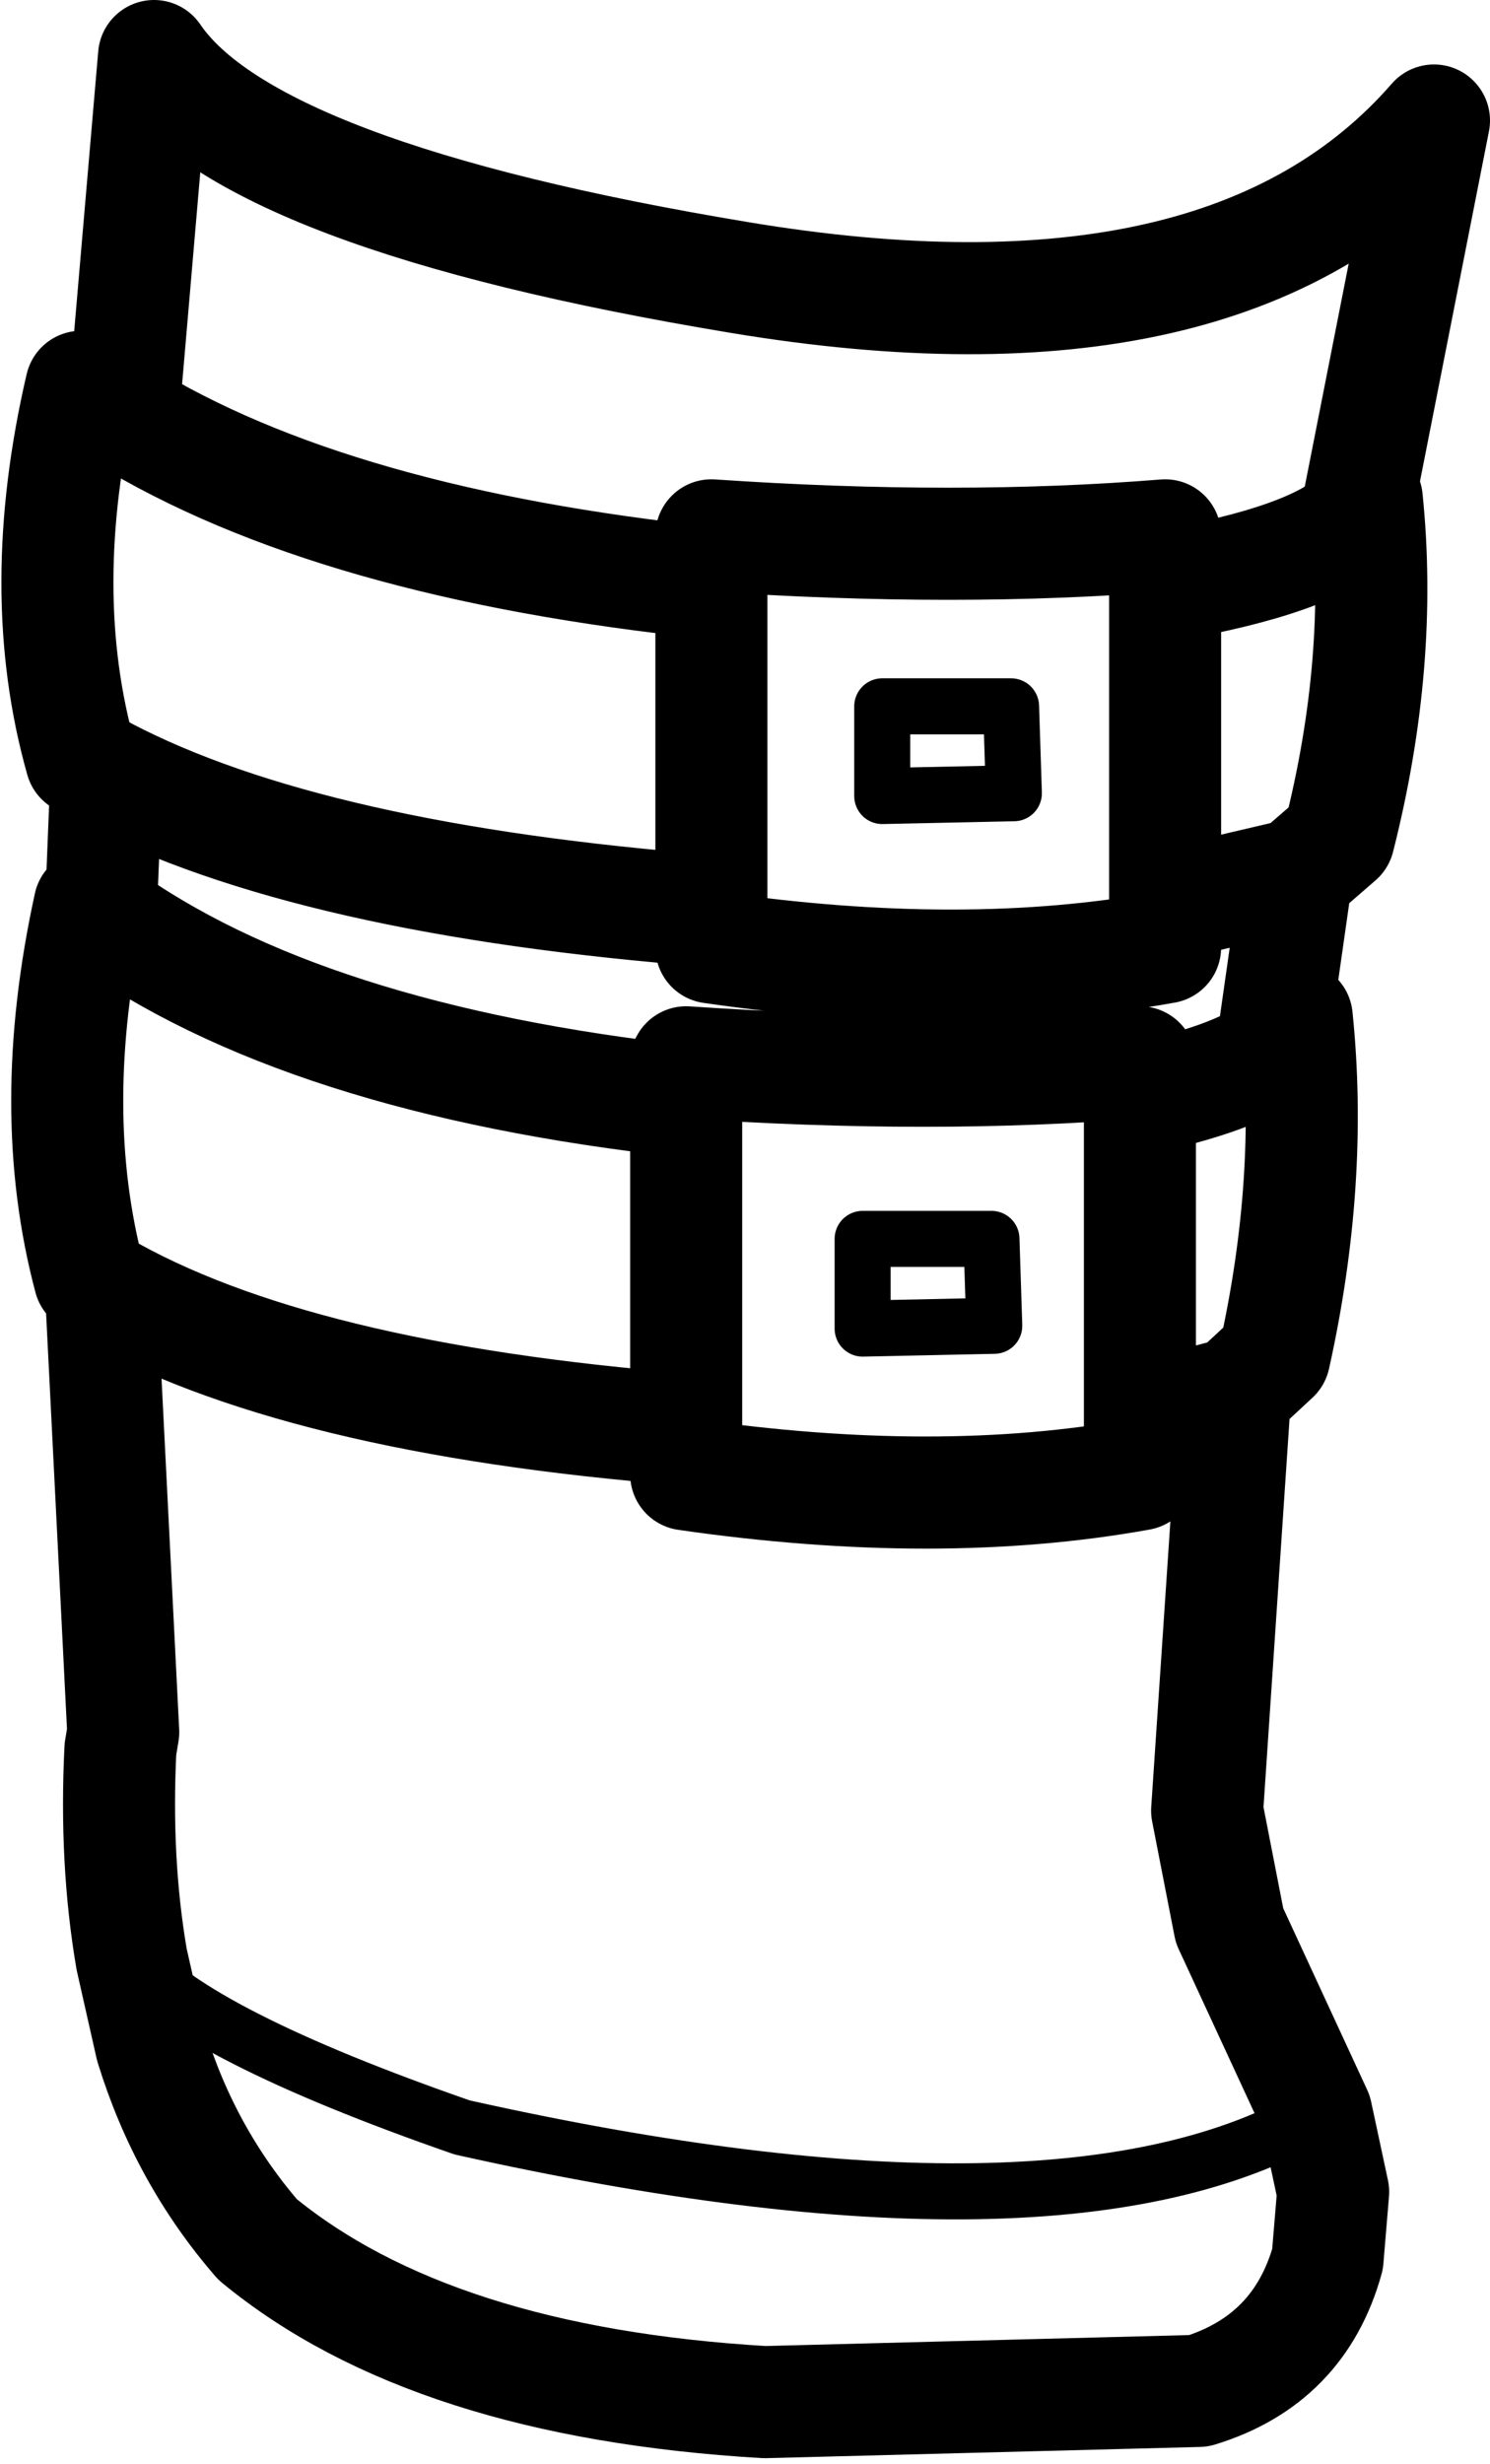 <?xml version="1.0" encoding="UTF-8" standalone="no"?>
<svg xmlns:xlink="http://www.w3.org/1999/xlink" height="43.95px" width="26.6px" xmlns="http://www.w3.org/2000/svg">
  <g transform="matrix(1.0, 0.0, 0.0, 1.0, 13.65, 22.0)">
    <path d="M12.65 -20.3 L12.65 -20.25 12.6 -20.25 12.65 -20.3" fill="#434343" fill-rule="evenodd" stroke="none"/>
    <path d="M10.55 -12.75 L10.75 -13.1 Q11.05 -10.2 10.25 -7.05 L9.5 -6.4 9.05 -3.25 9.5 -3.85 Q9.8 -0.95 9.1 2.2 L8.4 2.85 7.9 10.3 8.3 12.35 9.85 15.7 10.15 17.1 10.05 18.3 Q9.55 20.1 7.75 20.65 L0.0 20.85 Q-5.95 20.5 -9.05 17.95 -10.35 16.45 -10.95 14.5 L-11.3 12.95 Q-11.6 11.2 -11.5 9.2 L-11.45 8.9 -11.85 0.95 -12.05 0.8 Q-12.85 -2.2 -12.05 -5.85 L-11.85 -5.7 -11.75 -8.2 -12.2 -8.45 Q-13.05 -11.45 -12.2 -15.1 L-11.45 -14.6 -10.9 -21.0 Q-9.2 -18.5 -0.45 -17.05 8.25 -15.6 11.95 -19.85 L10.55 -12.75 Q9.75 -12.0 7.15 -11.55 L7.15 -5.85 9.5 -6.4 M-11.85 -5.7 Q-8.25 -3.1 -1.4 -2.35 L-1.4 -3.05 Q3.0 -2.75 6.7 -3.05 L6.7 -2.4 Q8.35 -2.75 9.05 -3.25 M7.15 -5.85 L7.15 -5.1 Q3.55 -4.45 -0.95 -5.1 L-0.95 -5.75 Q-8.1 -6.3 -11.75 -8.2 M-11.45 -14.6 Q-7.7 -12.3 -0.95 -11.6 L-0.95 -12.45 Q3.45 -12.15 7.15 -12.45 L7.15 -11.55 M8.4 2.85 L6.7 3.3 6.7 4.3 Q3.1 4.95 -1.4 4.3 L-1.4 3.5 Q-8.4 2.95 -11.85 0.95 M6.7 -2.4 L6.7 3.3 M-0.95 -5.75 L-0.95 -11.6 M-1.4 3.5 L-1.4 -2.35" fill="none" stroke="#000000" stroke-linecap="round" stroke-linejoin="round" stroke-width="2.0"/>
    <path d="M4.4 -9.4 L4.45 -7.85 2.1 -7.8 2.1 -9.4 4.4 -9.4 M4.05 0.1 L4.1 1.65 1.75 1.7 1.75 0.1 4.05 0.1 M-11.3 12.95 Q-10.15 14.3 -5.4 15.95 5.35 18.35 9.85 15.7" fill="none" stroke="#000000" stroke-linecap="round" stroke-linejoin="round" stroke-width="1.0"/>
  </g>
</svg>

